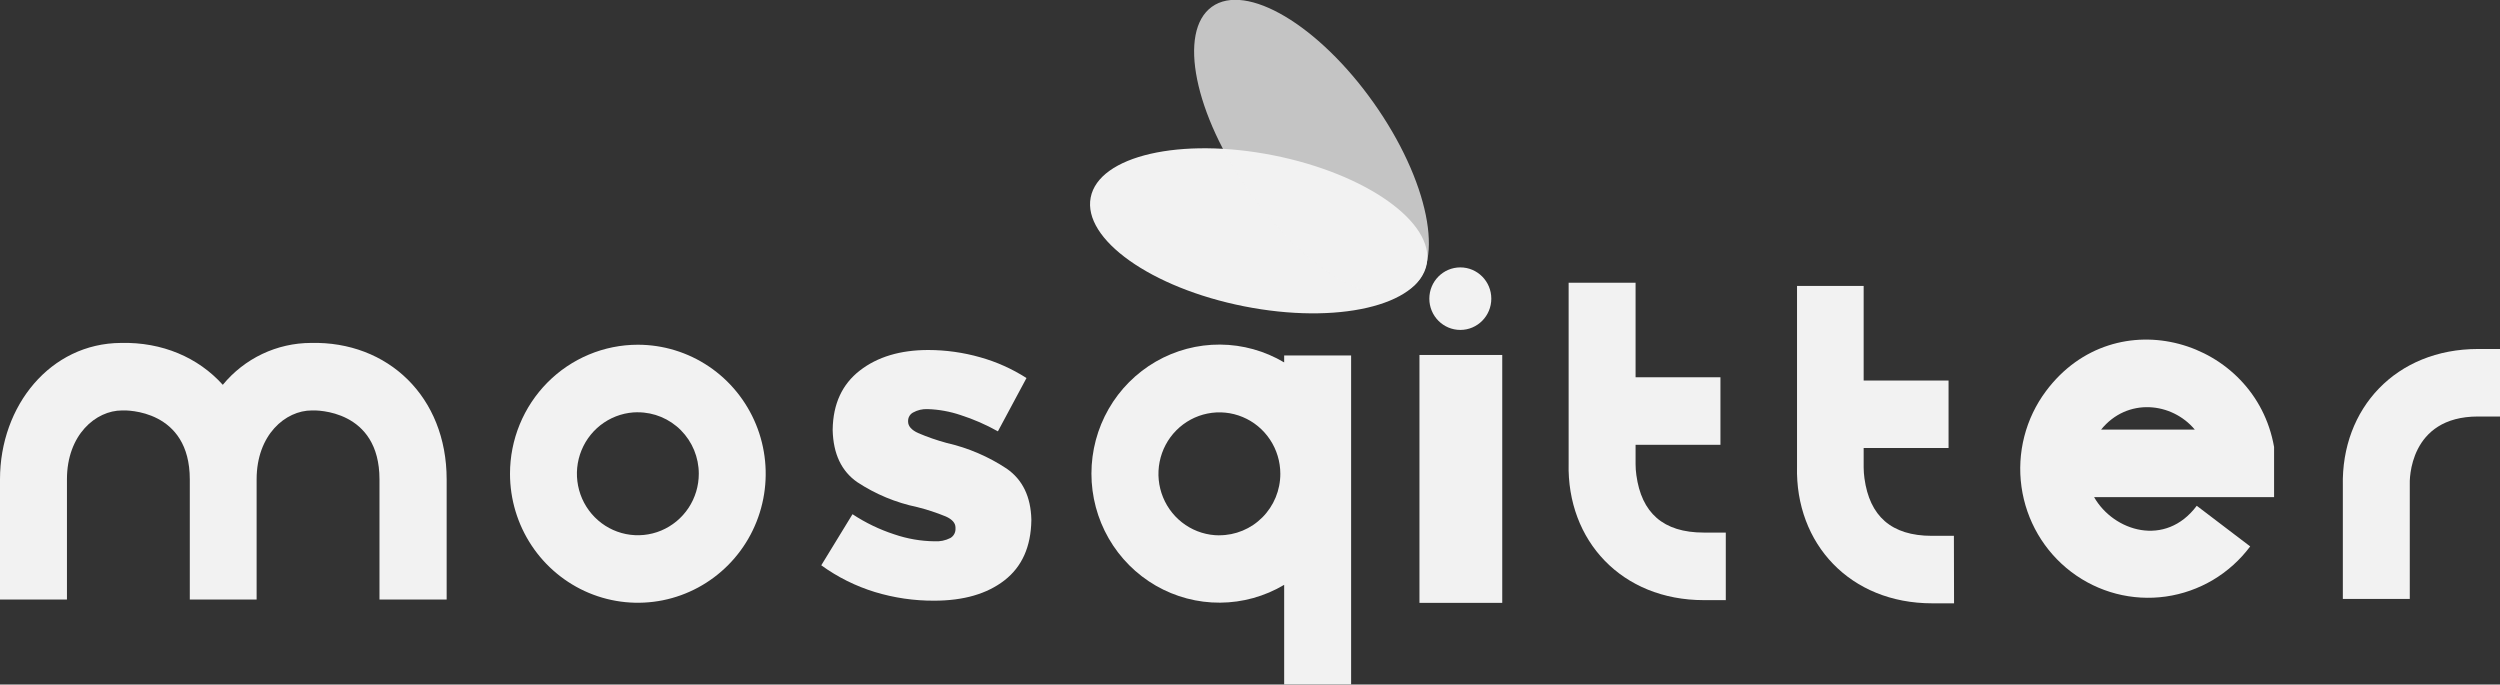 <svg width="168" height="46" viewBox="0 0 168 46" fill="none" xmlns="http://www.w3.org/2000/svg">
<rect x="0" y="0" width="168" height="46" fill="#333333" stroke="none"/>
<g clip-path="url(#clip0_102_1901)">
<path fill-rule="evenodd" clip-rule="evenodd" d="M62.77 40.366C64.751 40.366 66.328 39.91 67.503 38.997C68.678 38.084 69.279 36.74 69.307 34.964V34.906C69.268 33.374 68.718 32.237 67.655 31.496C66.426 30.682 65.062 30.097 63.629 29.77C62.968 29.592 62.321 29.367 61.692 29.098C61.249 28.892 61.027 28.638 61.024 28.335V28.28C61.024 28.166 61.055 28.054 61.113 27.956C61.171 27.859 61.254 27.779 61.353 27.724C61.65 27.558 61.986 27.478 62.325 27.492C63.082 27.514 63.832 27.649 64.55 27.892C65.42 28.171 66.261 28.538 67.059 28.986L68.98 25.404C68.018 24.788 66.971 24.318 65.872 24.01C64.737 23.687 63.564 23.522 62.385 23.52C60.501 23.52 58.965 23.98 57.778 24.902C56.591 25.824 55.984 27.142 55.956 28.854V28.914C55.996 30.502 56.547 31.665 57.608 32.401C58.834 33.209 60.2 33.777 61.634 34.076C62.289 34.239 62.931 34.45 63.555 34.706C63.99 34.899 64.207 35.148 64.209 35.45V35.508C64.217 35.637 64.189 35.766 64.129 35.88C64.068 35.995 63.977 36.089 63.866 36.154C63.533 36.324 63.16 36.4 62.788 36.375C61.874 36.363 60.968 36.206 60.102 35.91C59.108 35.587 58.162 35.131 57.288 34.555L55.189 37.988C56.286 38.783 57.505 39.39 58.796 39.785C60.085 40.176 61.424 40.372 62.77 40.366Z" fill="#F2F2F2"/>
<path d="M147.491 28.87C145.954 27.027 142.953 26.697 141.193 28.87H147.491ZM151.213 36.719C150.534 37.628 149.684 38.394 148.712 38.972C147.739 39.549 146.664 39.928 145.547 40.087C143.29 40.407 141 39.809 139.18 38.425C137.36 37.041 136.16 34.984 135.843 32.707C135.686 31.58 135.75 30.432 136.033 29.33C136.315 28.228 136.81 27.192 137.489 26.283C142.158 20.031 151.556 22.825 152.818 30.037V33.407H140.723C142.036 35.708 145.519 36.803 147.622 33.988L151.213 36.719Z" fill="#F2F2F2"/>
<path d="M100.951 23.854H95.388V40.512H100.951V23.854Z" fill="#F2F2F2"/>
<path d="M42.864 23.166C44.563 23.166 46.224 23.675 47.637 24.627C49.05 25.58 50.151 26.934 50.801 28.518C51.452 30.102 51.622 31.845 51.29 33.527C50.959 35.209 50.141 36.754 48.939 37.966C47.737 39.179 46.206 40.004 44.54 40.339C42.873 40.673 41.146 40.502 39.576 39.846C38.006 39.189 36.664 38.078 35.72 36.652C34.776 35.227 34.272 33.55 34.272 31.836C34.272 30.697 34.494 29.57 34.926 28.518C35.358 27.466 35.991 26.511 36.788 25.706C37.586 24.9 38.533 24.262 39.576 23.826C40.618 23.39 41.736 23.166 42.864 23.166ZM42.864 27.703C42.054 27.703 41.262 27.946 40.588 28.4C39.915 28.854 39.39 29.499 39.08 30.254C38.77 31.009 38.689 31.84 38.847 32.642C39.005 33.444 39.395 34.18 39.968 34.758C40.541 35.336 41.27 35.73 42.065 35.889C42.859 36.048 43.683 35.967 44.431 35.654C45.179 35.341 45.819 34.811 46.269 34.132C46.719 33.452 46.959 32.653 46.959 31.836C46.959 30.74 46.527 29.69 45.759 28.915C44.991 28.141 43.95 27.706 42.864 27.706V27.703Z" fill="#F2F2F2"/>
<path d="M86.296 23.889V24.354C84.991 23.579 83.506 23.165 81.991 23.156C80.477 23.146 78.987 23.541 77.672 24.299C76.357 25.058 75.264 26.154 74.504 27.476C73.744 28.798 73.344 30.299 73.344 31.828C73.344 33.356 73.744 34.857 74.504 36.179C75.264 37.501 76.357 38.597 77.672 39.356C78.987 40.114 80.477 40.509 81.991 40.499C83.506 40.49 84.991 40.077 86.296 39.301V45.991H90.795V23.889H86.296ZM81.943 35.975C81.133 35.975 80.341 35.733 79.668 35.279C78.994 34.825 78.469 34.179 78.159 33.424C77.849 32.669 77.768 31.838 77.926 31.037C78.084 30.235 78.474 29.498 79.047 28.921C79.62 28.343 80.35 27.949 81.144 27.79C81.939 27.63 82.762 27.712 83.51 28.025C84.259 28.337 84.898 28.867 85.348 29.547C85.798 30.226 86.038 31.025 86.038 31.843C86.038 32.386 85.931 32.923 85.725 33.425C85.518 33.926 85.215 34.382 84.834 34.765C84.453 35.149 84.001 35.452 83.503 35.659C83.005 35.866 82.472 35.972 81.934 35.971L81.943 35.975Z" fill="#F2F2F2"/>
<path d="M115.973 40.329H114.497C108.989 40.329 105.283 36.338 105.412 31.127V18.999H109.911V25.353H115.614V29.89H109.911V31.199C109.912 31.443 109.929 31.687 109.964 31.929C110.309 34.455 111.754 35.789 114.497 35.789H115.973V40.329Z" fill="#F2F2F2"/>
<path d="M131.312 40.543H129.844C124.335 40.543 120.631 36.552 120.76 31.341V19.215H125.238V25.57H130.943V30.107H125.238V31.417C125.24 31.661 125.258 31.904 125.291 32.145C125.638 34.671 127.083 36.008 129.826 36.008H131.302L131.312 40.543Z" fill="#F2F2F2"/>
<path d="M168 27.989H166.526C161.868 27.989 161.919 32.289 161.937 32.58V40.25H157.439V32.652C157.321 27.441 161.016 23.452 166.526 23.452H168V27.989Z" fill="#F2F2F2"/>
<path d="M25.501 40.289V32.212C25.501 27.515 21.24 27.564 20.952 27.582C19.192 27.582 17.245 29.209 17.245 32.212V40.289H12.754V32.212C12.754 27.515 8.493 27.564 8.205 27.582C6.445 27.582 4.499 29.209 4.499 32.212V40.289H0V32.212C0 27.252 3.395 23.069 8.129 23.045C10.893 22.978 13.32 24.021 14.972 25.86C15.694 24.981 16.599 24.274 17.622 23.787C18.646 23.301 19.763 23.047 20.894 23.045C26.058 22.92 30.015 26.657 30.015 32.212V40.289H25.501Z" fill="#F2F2F2"/>
<path d="M95.877 17.752C96.423 14.951 91.81 11.677 85.574 10.439C79.338 9.201 73.84 10.468 73.294 13.269C72.748 16.07 77.36 19.345 83.596 20.583C89.832 21.821 95.33 20.553 95.877 17.752Z" fill="#F2F2F2"/>
<path opacity="0.76" d="M94.83 19.344C97.13 17.683 95.997 12.108 92.298 6.893C88.6 1.678 83.736 -1.203 81.435 0.458C79.134 2.12 80.268 7.694 83.967 12.909C87.665 18.125 92.529 21.006 94.83 19.344Z" fill="#F2F2F2"/>
<path d="M98.134 22.171C99.284 22.171 100.216 21.231 100.216 20.07C100.216 18.91 99.284 17.969 98.134 17.969C96.984 17.969 96.051 18.91 96.051 20.07C96.051 21.231 96.984 22.171 98.134 22.171Z" fill="#F2F2F2"/>
</g>
<defs>
<clipPath id="clip0_102_1901">
<rect width="168" height="46" fill="white"/>
</clipPath>
</defs>
</svg>
